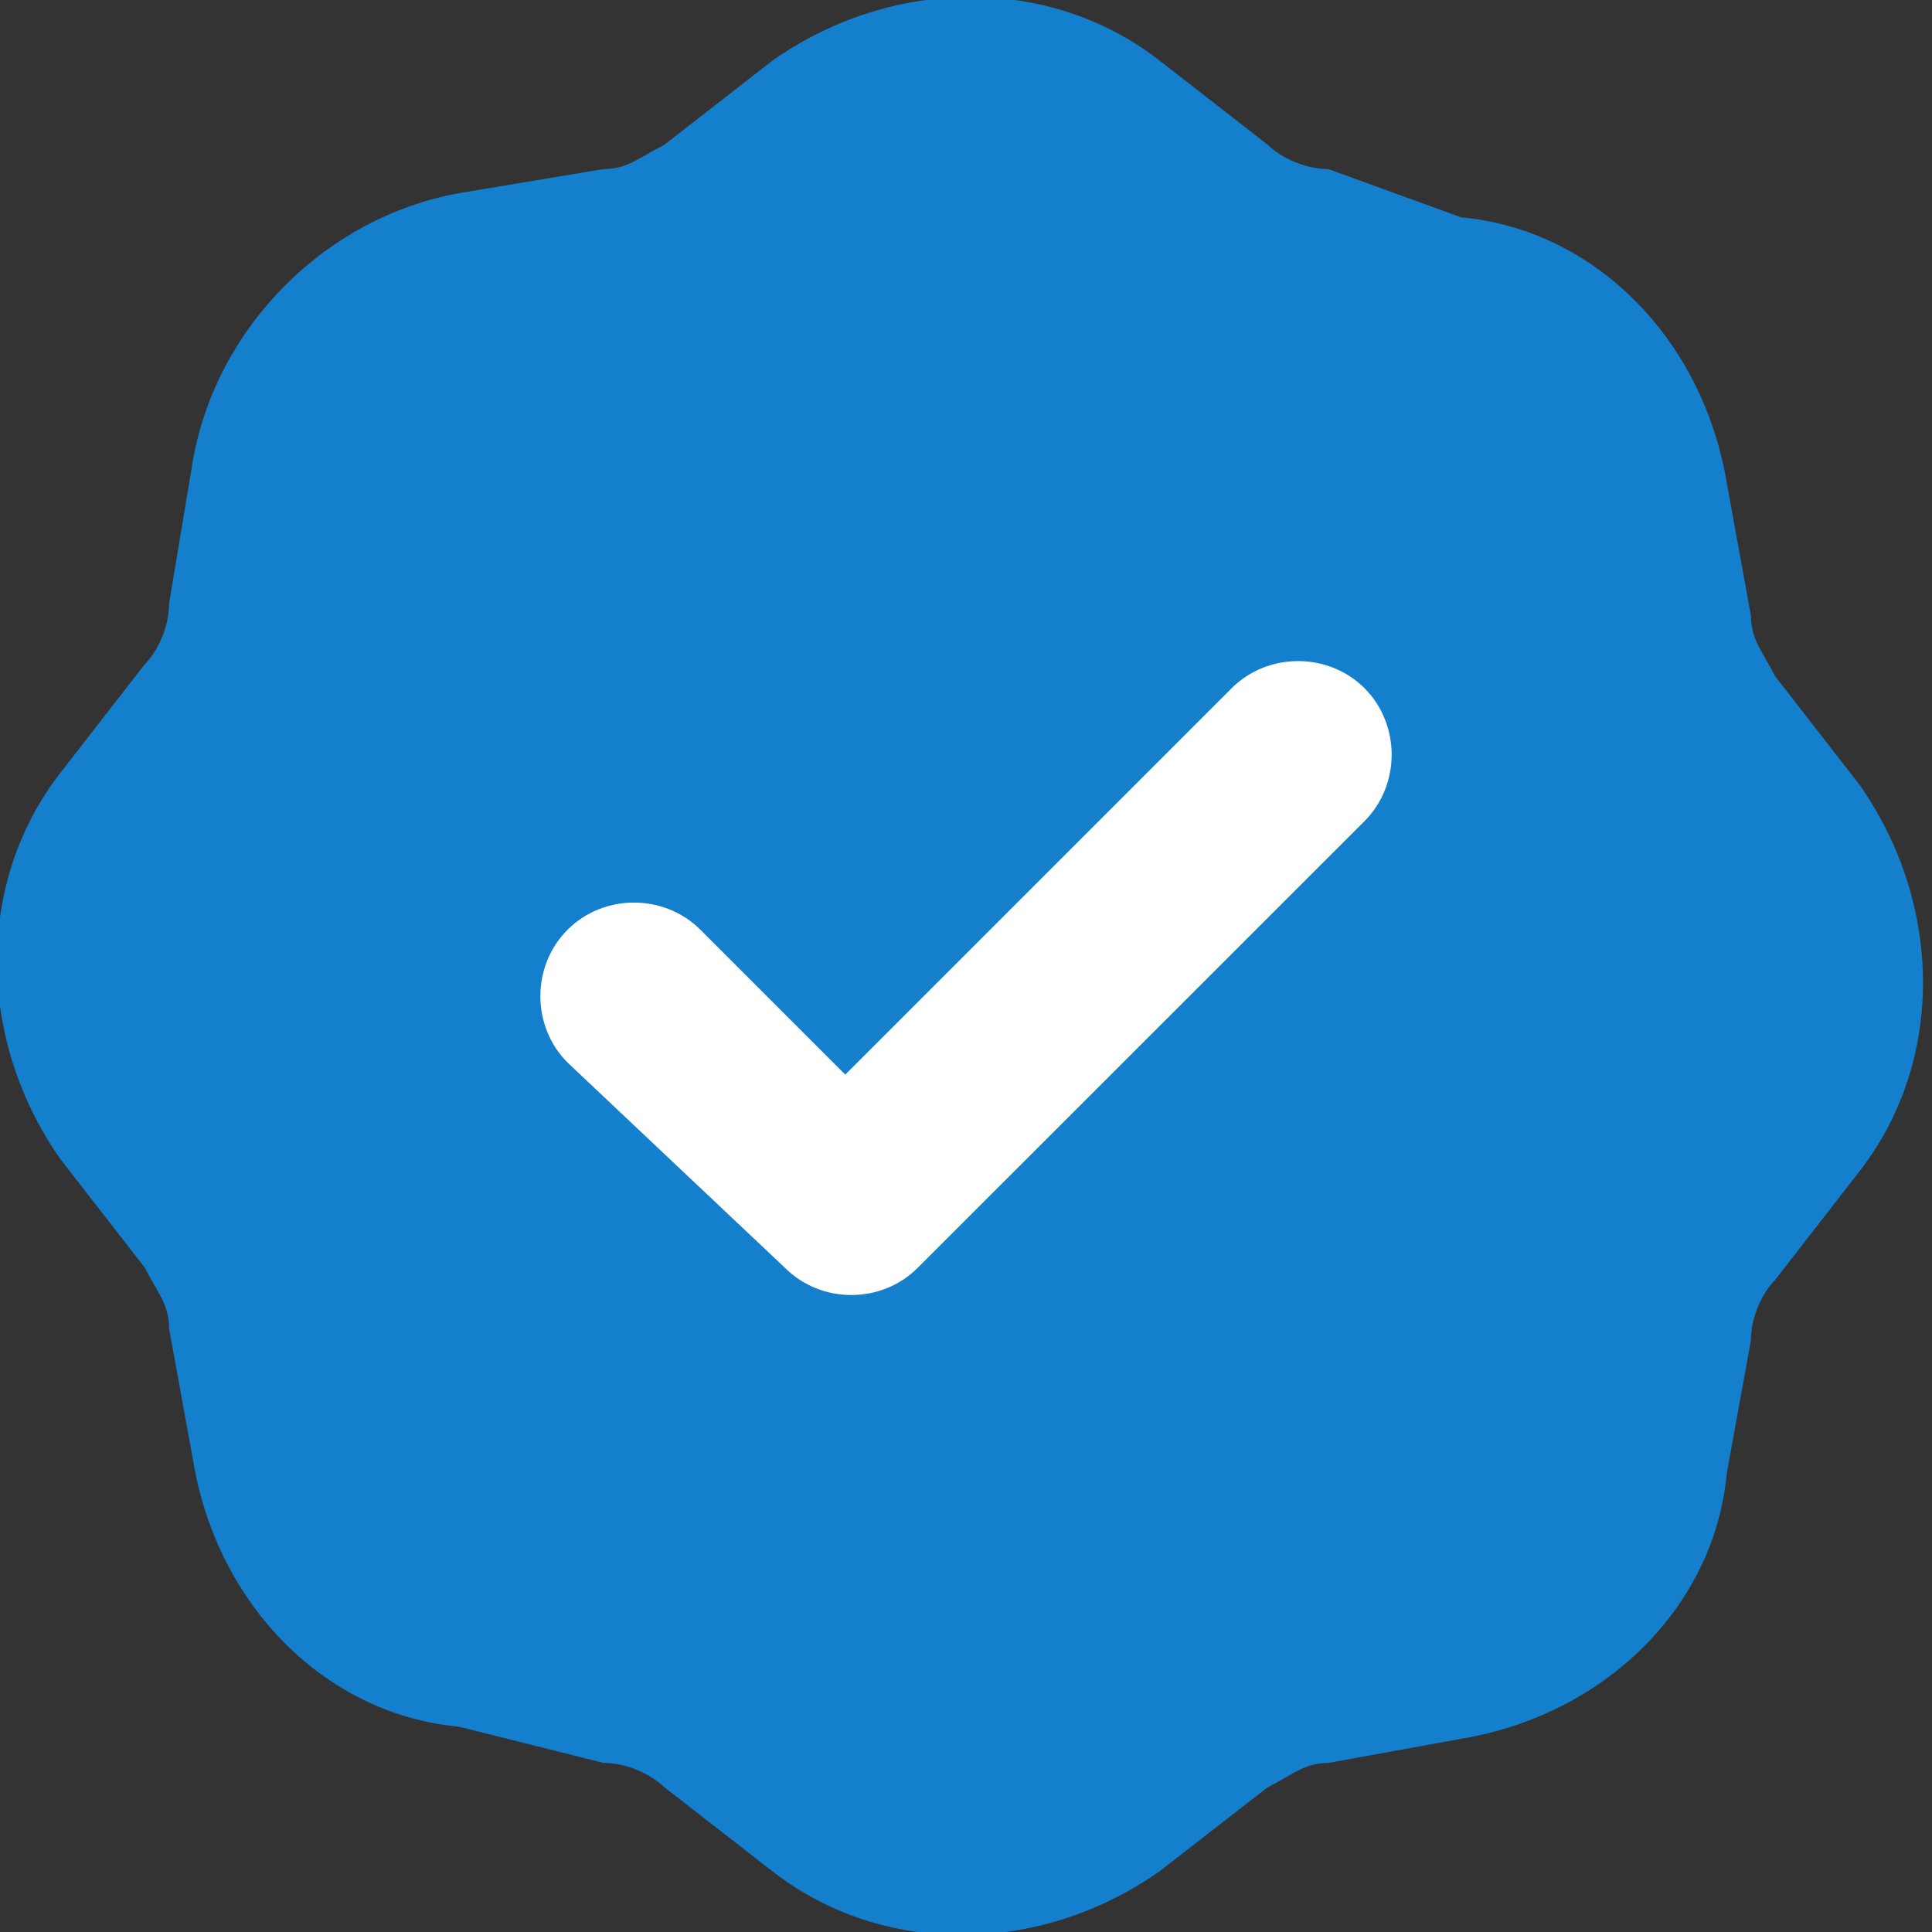 <svg width="14" height="14" viewBox="0 0 14 14" fill="none" xmlns="http://www.w3.org/2000/svg">
<rect x="0" y="0" width="14" height="14" fill="#333333" stroke="none"/>
<g clip-path="url(#clip0_6824_2489)">
<path fill-rule="evenodd" clip-rule="evenodd" d="M8.4 0.437C7.613 -0.175 6.475 -0.175 5.6 0.437L4.813 1.05C4.638 1.137 4.55 1.225 4.375 1.225L3.325 1.4C2.363 1.575 1.575 2.362 1.4 3.325L1.225 4.375C1.225 4.55 1.138 4.725 1.05 4.812L0.438 5.6C-0.175 6.387 -0.175 7.525 0.438 8.4L1.05 9.187C1.138 9.362 1.225 9.45 1.225 9.625L1.4 10.588C1.575 11.637 2.363 12.425 3.325 12.512L4.375 12.775C4.55 12.775 4.725 12.863 4.813 12.95L5.6 13.562C6.388 14.175 7.525 14.175 8.4 13.562L9.188 12.95C9.363 12.863 9.45 12.775 9.625 12.775L10.588 12.6C11.638 12.425 12.425 11.637 12.513 10.675L12.688 9.712C12.688 9.537 12.775 9.362 12.863 9.275L13.475 8.487C14.088 7.7 14.088 6.562 13.475 5.687L12.863 4.9C12.775 4.725 12.688 4.637 12.688 4.462L12.513 3.5C12.338 2.45 11.55 1.662 10.588 1.575L9.625 1.225C9.45 1.225 9.275 1.137 9.188 1.05L8.4 0.437Z" fill="#147FCD"/>
<path fill-rule="evenodd" clip-rule="evenodd" d="M9.888 5.95C10.15 5.687 10.15 5.25 9.888 4.987C9.625 4.725 9.188 4.725 8.925 4.987L6.125 7.787L5.075 6.737C4.813 6.475 4.375 6.475 4.113 6.737C3.85 7 3.85 7.437 4.113 7.7L5.688 9.187C5.95 9.45 6.388 9.45 6.65 9.187L9.888 5.95Z" fill="white"/>
</g>
<defs>
<clipPath id="clip0_6824_2489">
<rect width="14" height="14" fill="white"/>
</clipPath>
</defs>
</svg>
